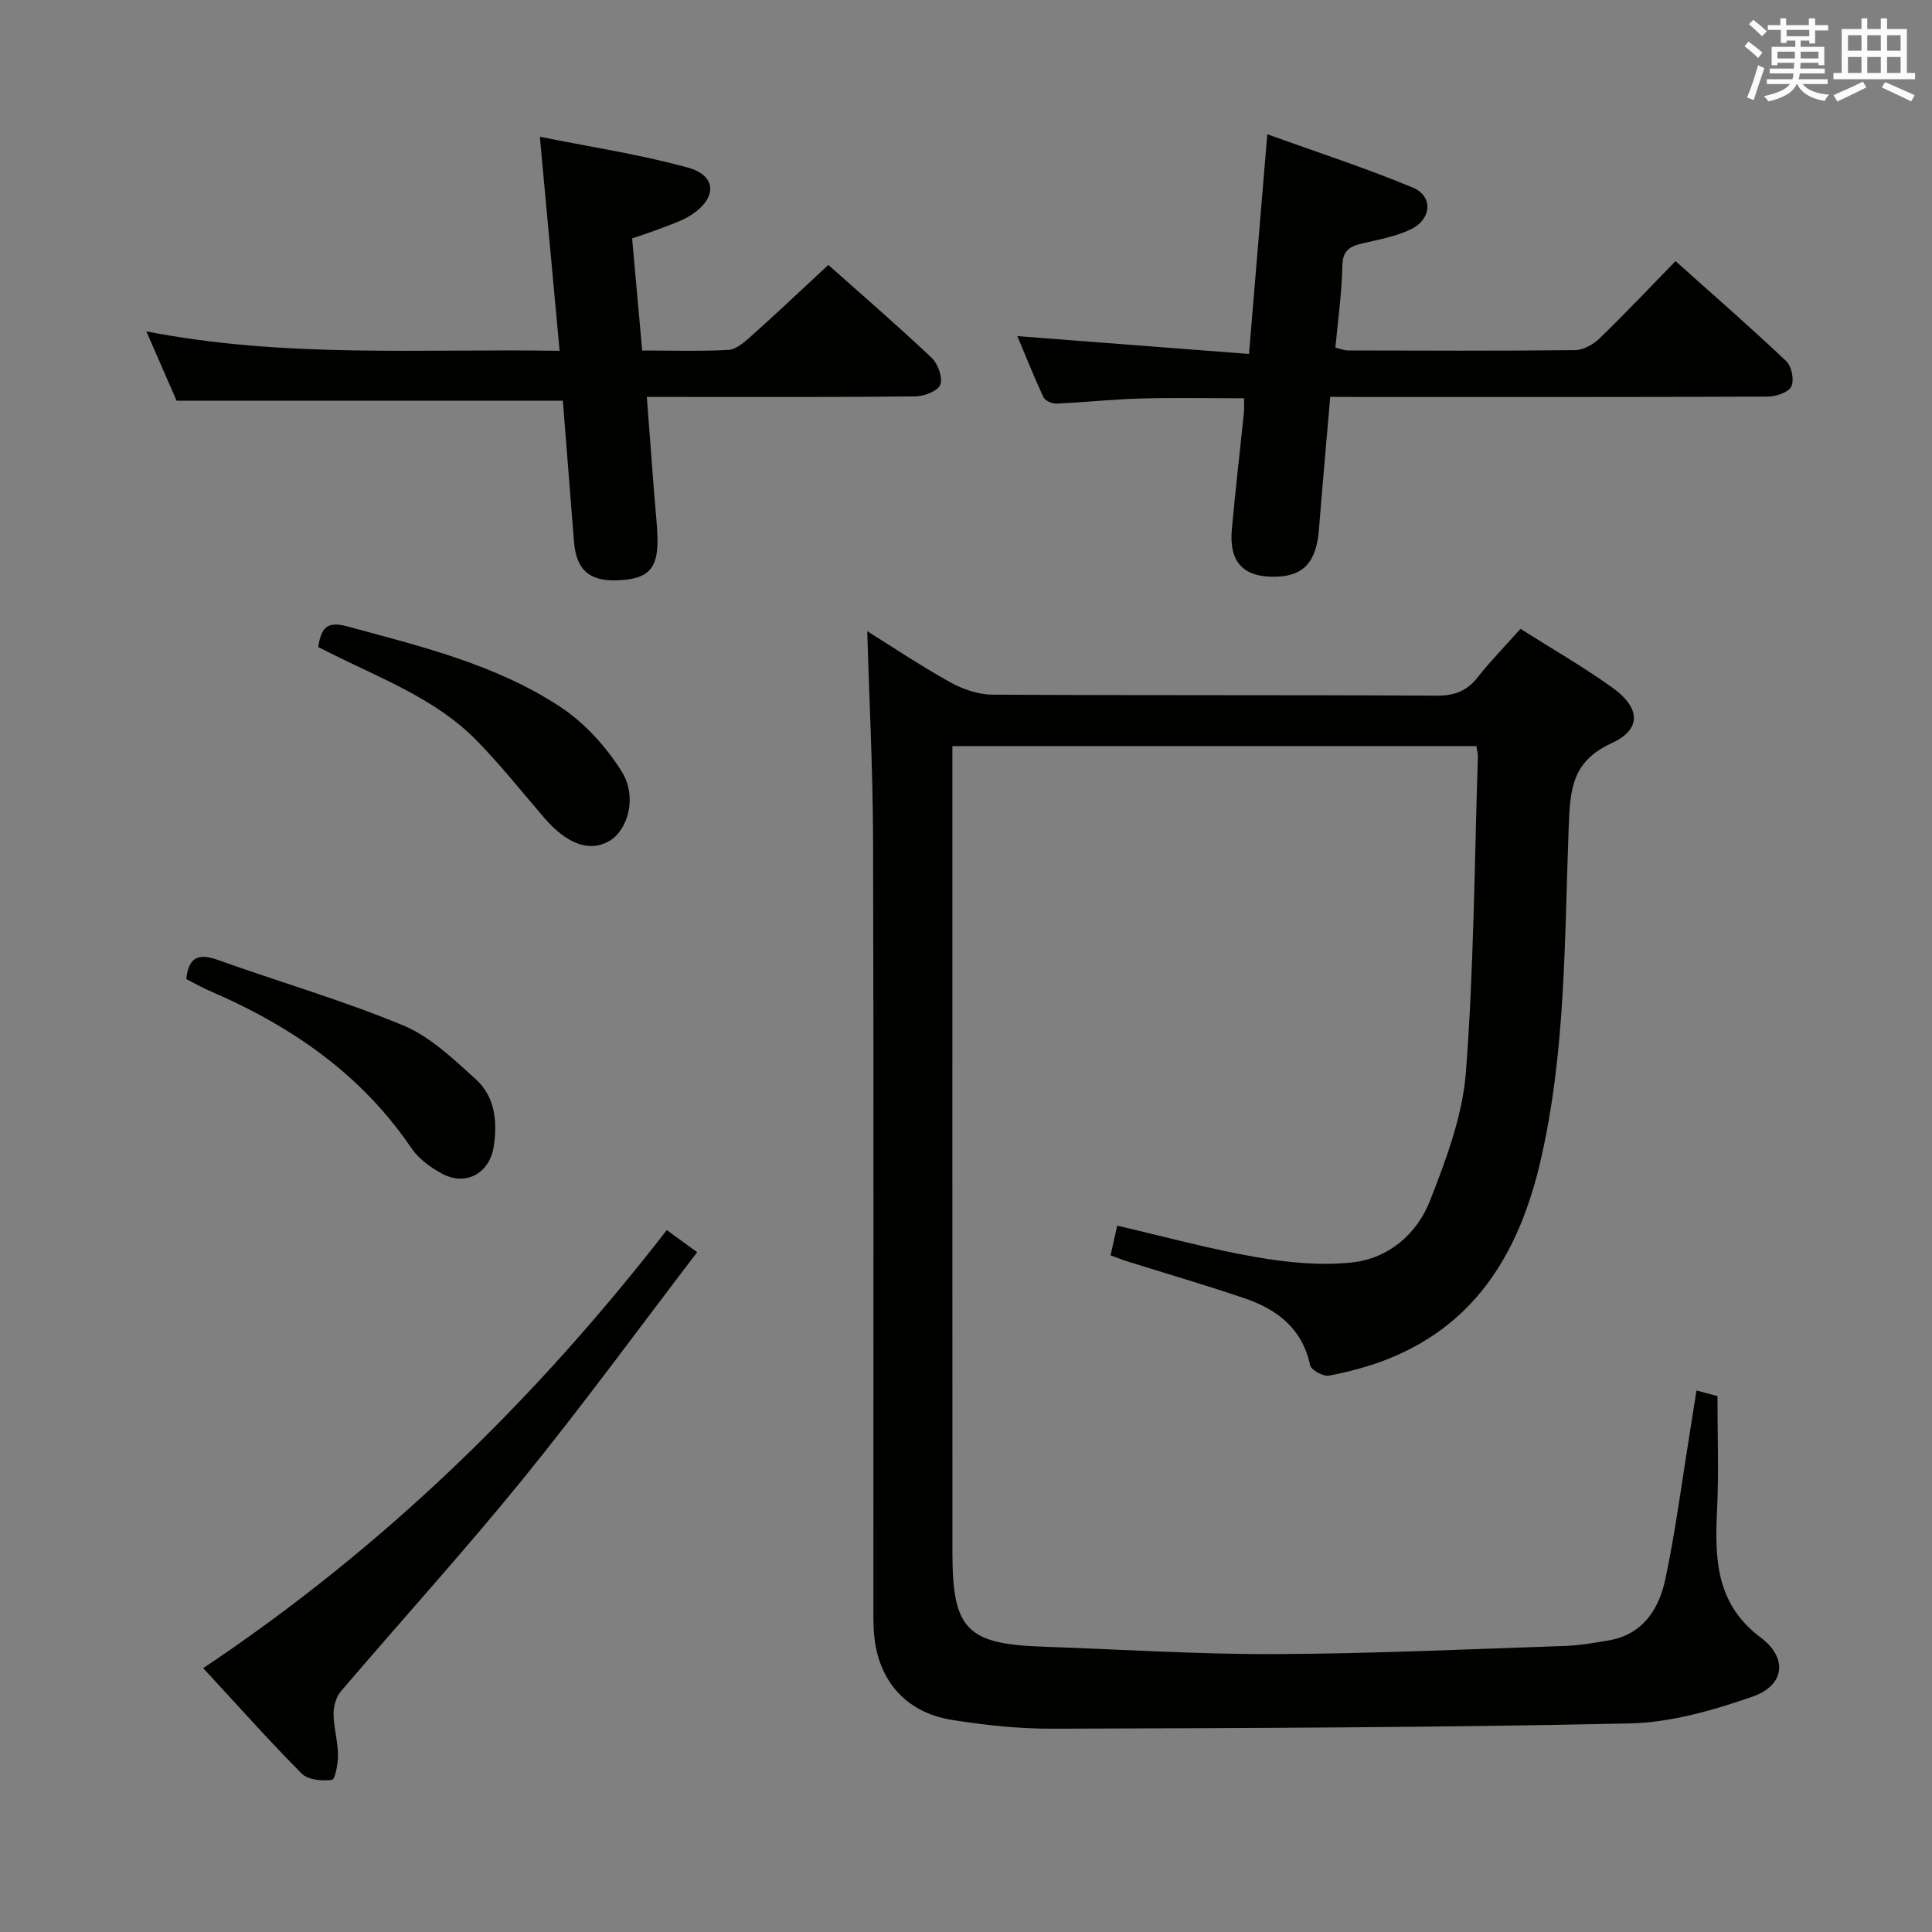 <svg enable-background="new 0 0 400 400" viewBox="0 0 400 400" xmlns="http://www.w3.org/2000/svg"><rect x="0" y="0" width="400" height="400" fill="#808080" stroke="none"/><g fill="#010100"><path d="m351.24 287.89c1.73.46 3.14.84 4.34 1.16 0 8.01.3 15.82-.08 23.59-.49 10.09-.26 19.45 9.04 26.4 5.65 4.22 4.98 9.9-1.68 12.22-8.19 2.86-16.97 5.38-25.55 5.56-39.79.86-79.59.96-119.39 1.09-6.95.02-13.96-.72-20.83-1.82-9.71-1.56-15.45-8.34-16.16-18.13-.14-1.99-.11-4-.11-6-.01-52.66.09-105.33-.06-157.99-.04-14.55-.8-29.1-1.21-43.29 5.01 3.12 10.93 7.09 17.15 10.56 2.61 1.45 5.81 2.56 8.75 2.58 30.66.18 61.33.04 92 .21 3.7.02 6.26-.97 8.51-3.83 2.66-3.37 5.68-6.46 8.84-10.01 6.52 4.14 13.02 7.86 19.07 12.21 5.79 4.17 6.04 8.61-.2 11.47-8.31 3.8-8.6 9.71-8.89 17.44-.88 23.05-.57 46.29-5.81 68.95-4.22 18.28-12.88 33.57-31.39 41.02-3.97 1.6-8.19 2.71-12.39 3.53-1.18.23-3.73-1.15-3.94-2.15-1.63-7.64-6.87-11.59-13.65-13.89-8.01-2.72-16.15-5.09-24.22-7.62-1.08-.34-2.13-.77-3.45-1.25.46-2.07.88-3.93 1.38-6.14 9.81 2.27 19.25 4.87 28.85 6.53 6.49 1.12 13.29 1.78 19.79 1.08 7.55-.81 13.42-5.89 16.12-12.79 3.35-8.56 6.74-17.58 7.43-26.61 1.66-21.71 1.77-43.54 2.48-65.32.02-.63-.18-1.27-.31-2.18-36.03 0-71.93 0-108.49 0v5.53c0 53.83-.01 107.66.01 161.49 0 15.86 2.98 18.9 18.75 19.44 15.96.55 31.92 1.59 47.87 1.53 19.96-.07 39.92-1 59.87-1.67 3.14-.1 6.28-.62 9.39-1.16 7.13-1.24 10.43-6.54 11.74-12.76 2.12-10.06 3.43-20.29 5.08-30.45.44-2.75.87-5.51 1.35-8.53z"/><path d="m171.5 54.85c6.82 6.07 14.24 12.48 21.37 19.21 1.31 1.24 2.35 4.07 1.82 5.56-.46 1.3-3.32 2.43-5.13 2.45-16.48.18-32.97.11-49.45.11-1.8 0-3.61 0-6.19 0 .53 6.96 1.02 13.5 1.52 20.04.24 3.14.63 6.29.68 9.43.11 6.2-2.02 8.29-8.34 8.5-5.85.2-8.49-2.2-8.95-8.11-.77-9.74-1.54-19.48-2.3-29.08-26.64 0-53 0-79.97 0-1.7-3.9-3.74-8.57-6.26-14.35 28.72 5.59 56.84 3.56 85.56 4.02-1.37-14.87-2.68-29.01-4.09-44.32 10.43 2.11 20.69 3.65 30.62 6.38 5.98 1.64 6.12 6.18.88 9.72-1.76 1.18-3.87 1.87-5.87 2.66s-4.05 1.43-6.53 2.29c.69 7.65 1.37 15.22 2.09 23.21 6.22 0 12.03.19 17.81-.12 1.55-.08 3.21-1.48 4.5-2.63 5.36-4.79 10.56-9.7 16.23-14.97z"/><path d="m275.41 82.17c-.82 9.53-1.62 18.45-2.33 27.37-.53 6.75-3.09 9.68-8.82 9.86-6.78.2-9.84-2.93-9.22-9.81.73-8.11 1.68-16.19 2.51-24.29.08-.81.01-1.64.01-2.84-7.24 0-14.36-.15-21.46.05-5.81.16-11.61.8-17.42 1.05-.89.04-2.31-.61-2.65-1.34-1.95-4.17-3.64-8.45-5.4-12.63 16.07 1.24 31.71 2.44 47.96 3.69 1.29-15.44 2.48-29.77 3.79-45.48 10.21 3.68 20.36 6.97 30.18 11.06 4.12 1.72 3.87 6.44-.28 8.52-3.18 1.6-6.88 2.21-10.4 3.06-2.52.61-3.9 1.5-3.96 4.57-.11 5.6-.91 11.19-1.44 16.97 1.09.25 1.86.57 2.63.58 15.67.03 31.33.11 47-.07 1.72-.02 3.77-1.18 5.06-2.43 5.24-5.07 10.25-10.38 15.73-16 7.96 7.13 15.59 13.77 22.93 20.72 1.12 1.06 1.69 3.94 1.04 5.25-.61 1.23-3.17 2.07-4.88 2.08-28 .12-56 .09-84 .09-1.97-.03-3.96-.03-6.58-.03z"/><path d="m42.07 345.37c37.48-25.03 68.74-55.58 95.98-90.69 2.16 1.57 3.97 2.88 6.29 4.57-12.2 15.96-23.76 31.8-36.11 47.01-12.16 14.96-25.15 29.25-37.66 43.92-1 1.17-1.53 3.12-1.51 4.7.03 2.8.88 5.59.92 8.39.02 1.83-.58 5.13-1.25 5.23-2.03.28-4.95.02-6.26-1.29-6.87-6.92-13.36-14.23-20.4-21.84z"/><path d="m65.88 133.96c.62-3.99 1.81-5.42 6.02-4.27 15.25 4.14 30.71 7.85 44.06 16.63 5.06 3.33 9.56 8.27 12.77 13.44 3.29 5.3 1.23 12.13-2.59 14.37-4 2.34-8.7.68-13.37-4.71-4.67-5.4-9.11-11.03-14.1-16.12-8.47-8.63-19.75-12.79-30.29-18.08-.73-.37-1.45-.73-2.5-1.26z"/><path d="m38.57 202.71c.47-4.64 2.61-5.37 6.52-3.97 12.77 4.57 25.85 8.36 38.36 13.55 5.61 2.33 10.42 6.96 15.05 11.14 3.97 3.59 4.51 8.75 3.73 13.91-.85 5.57-5.73 8.29-10.66 5.68-2.42-1.28-4.91-3.12-6.42-5.35-10.37-15.27-24.81-25.21-41.45-32.39-1.69-.71-3.28-1.63-5.13-2.57z"/></g><path d="m361.2 9.6.8-1c.9.7 1.9 1.4 2.9 2.3l-.9 1.1c-1-1-2-1.8-2.8-2.4zm.5 10.6c.9-2.1 1.6-4.3 2.3-6.7.4.2.8.4 1.3.6-.7 2.1-1.5 4.3-2.2 6.6zm.4-15.2.9-.9c1 .8 2 1.6 2.8 2.4l-1 1c-.9-.9-1.8-1.7-2.7-2.5zm12.5-1.2h1.2v1.4h2.7v1.1h-2.7v2.7h-1.2v-.6h-1.8v1.3h4.9v3.8h-1.2v-.5h-3.7c0 .4-.1.9-.1 1.2h5.1v1h-5.2c0 .5-.1.9-.2 1.2h6v1h-5.2c1.1 1.3 2.9 2 5.5 2.2-.4.4-.7.8-.9 1.3-2.9-.5-4.8-1.6-5.7-3.5h-.1c-.8 1.7-2.7 2.9-5.9 3.6-.2-.4-.6-.8-.9-1.1 2.8-.6 4.6-1.4 5.4-2.5h-4.8v-1h5.3c.1-.3.2-.7.2-1.2h-4.9v-1h5c0-.4 0-.8.1-1.2h-3.5v.5h-1.2v-3.8h4.9v-1.3h-1.8v.5h-1.2v-2.7h-2.7v-1h2.6v-1.4h1.2v1.4h4.7v-1.4zm-6.6 8.3h3.6c0-.4 0-.9 0-1.4h-3.6zm1.9-4.6h4.7v-1.3h-4.7zm6.6 3.2h-3.7v1.4h3.7z" fill="#fbfafc"/><path d="m385.3 3.8h1.3v2.2h2.8v-2.2h1.3v2.2h4.1v9.1h1.7v1.3h-16.9v-1.3h1.7v-9.1h4.1v-2.2zm.4 13.1.7 1.2c-1.8.9-3.8 1.9-6 2.9-.2-.4-.5-.8-.8-1.3 2.3-1 4.3-1.9 6.1-2.8zm-3.1-6.4h2.8v-3.2h-2.8zm0 4.6h2.8v-3.3h-2.8zm4-4.6h2.8v-3.2h-2.8zm0 4.6h2.8v-3.3h-2.8zm3.7 1.9c2.1.9 4.1 1.8 6.1 2.7l-.7 1.3c-2.2-1.1-4.2-2-6.1-2.9zm3.2-9.7h-2.8v3.2h2.8zm-2.8 7.8h2.8v-3.3h-2.8z" fill="#fbfafc"/></svg>